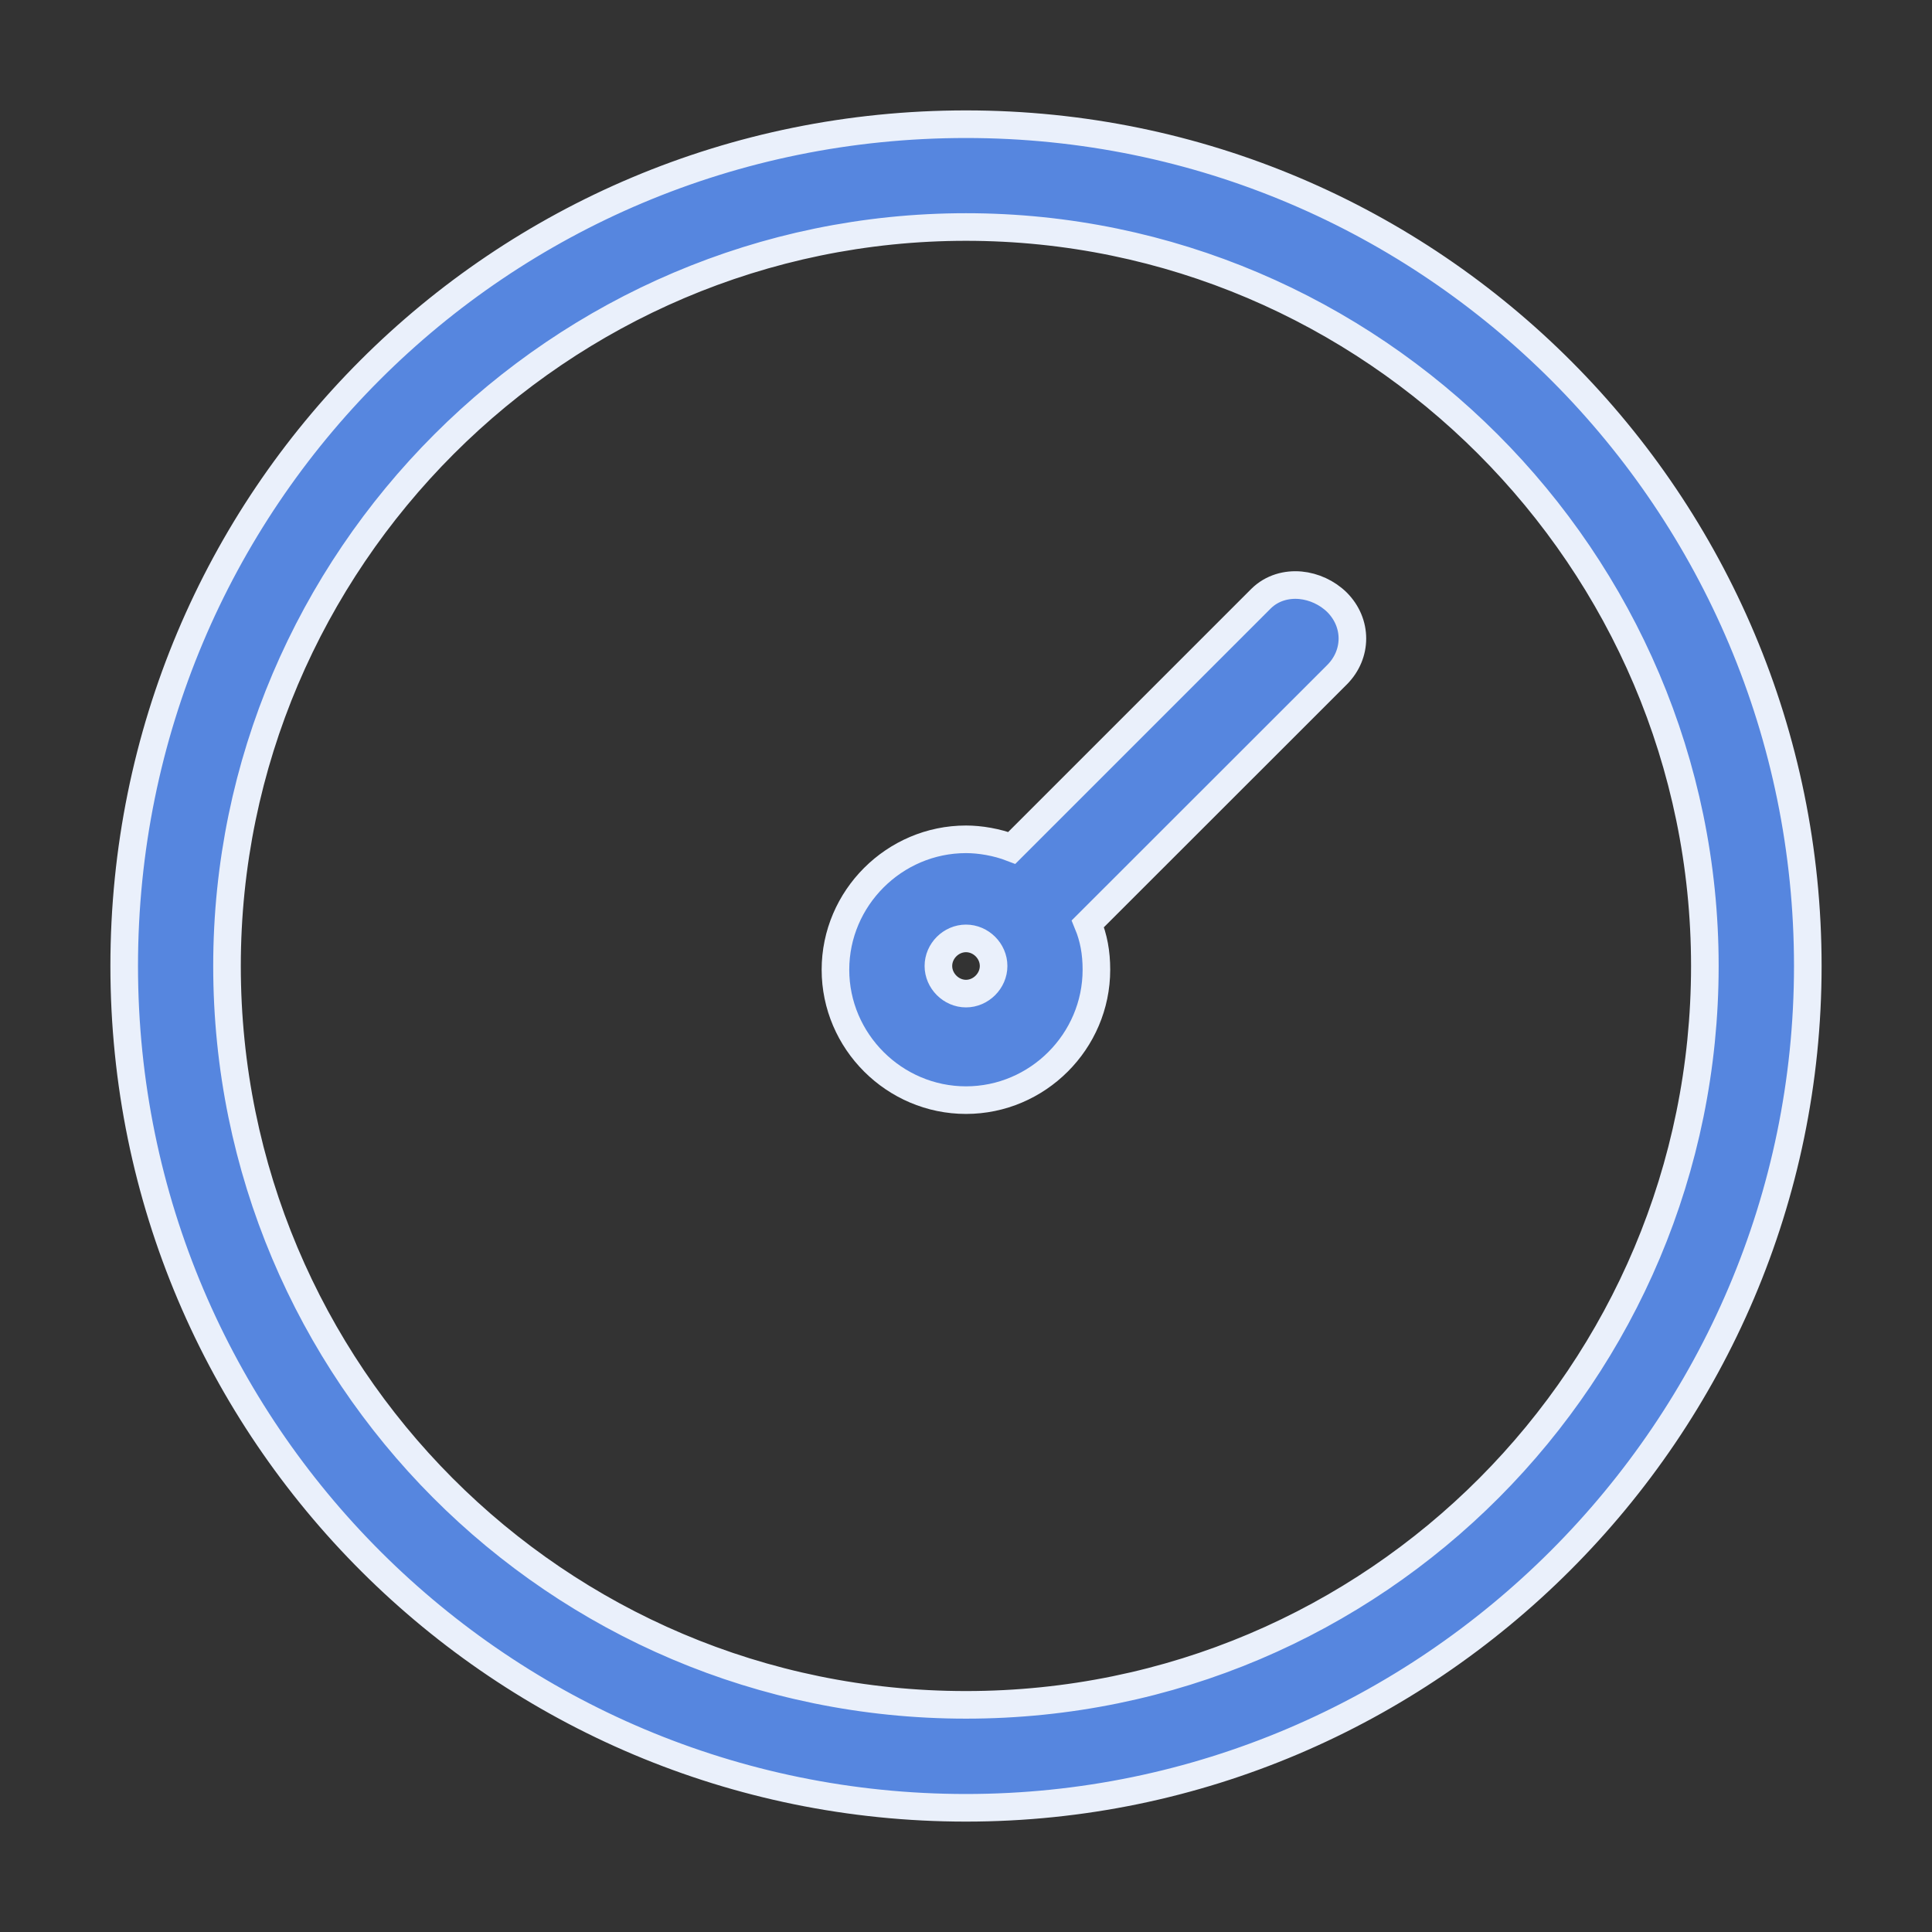 <svg width="14" height="14" viewBox="0 0 14 14" fill="none" xmlns="http://www.w3.org/2000/svg">
<rect x="0" y="0" width="14" height="14" fill="#333333" stroke="none"/>
<path d="M7 0.9C3.618 0.9 0.9 3.618 0.9 7C0.9 10.383 3.645 13.1 7 13.1C10.355 13.1 13.1 10.355 13.1 7C13.1 3.645 10.383 0.9 7 0.9ZM7 12.354C4.028 12.354 1.645 9.945 1.645 7C1.645 4.055 4.055 1.645 7 1.645C9.945 1.645 12.354 4.055 12.354 7C12.354 9.945 9.972 12.354 7 12.354Z" fill="#5686DF" stroke="#EAF0FB" stroke-width="0.2"/>
<path d="M9.138 4.338L7.332 6.144C7.223 6.102 7.101 6.082 7 6.082C6.481 6.082 6.054 6.508 6.054 7.027C6.054 7.546 6.481 7.972 7 7.972C7.519 7.972 7.945 7.546 7.945 7.027C7.945 6.902 7.925 6.796 7.883 6.694L9.689 4.889C9.837 4.74 9.837 4.514 9.689 4.365C9.617 4.294 9.52 4.25 9.423 4.241C9.324 4.232 9.218 4.259 9.138 4.338ZM7 7.2C6.892 7.2 6.8 7.108 6.8 7C6.8 6.891 6.892 6.8 7 6.8C7.108 6.8 7.2 6.891 7.2 7C7.2 7.108 7.108 7.2 7 7.2Z" fill="#5686DF" stroke="#EAF0FB" stroke-width="0.2"/>
</svg>

